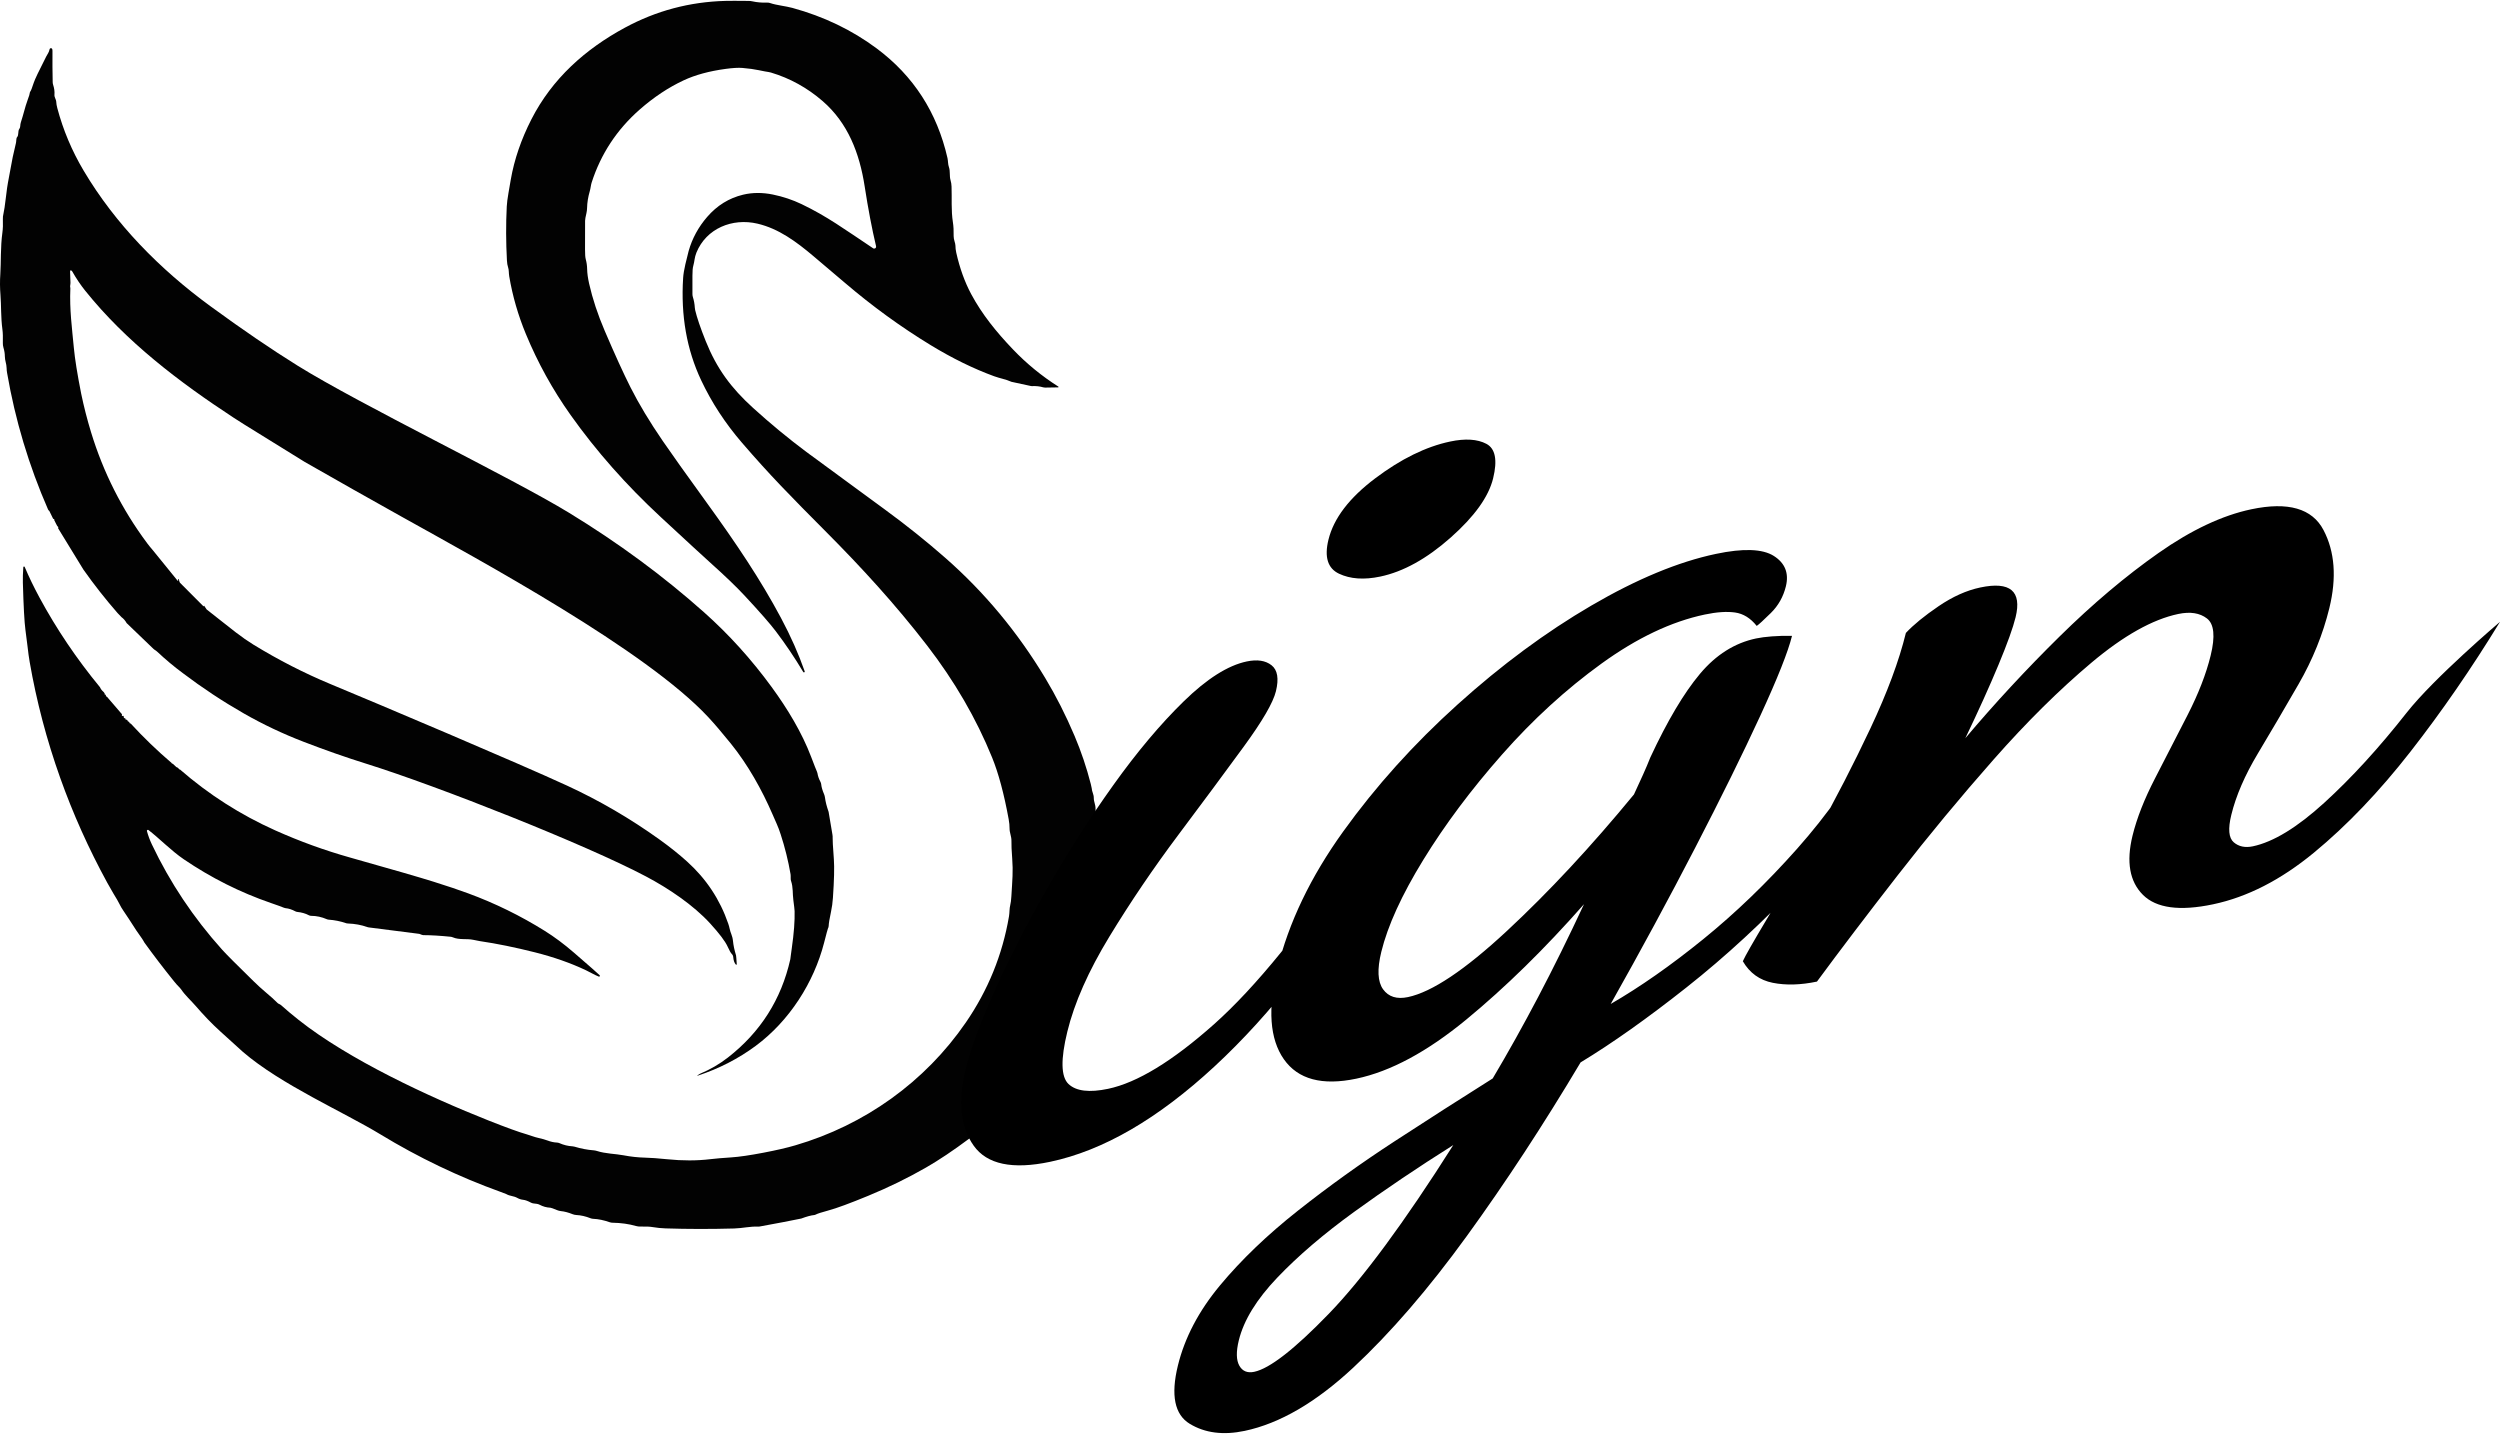 <?xml version="1.0" encoding="utf-8"?>
<svg xmlns="http://www.w3.org/2000/svg" viewBox="-25.248 0.127 1302.788 746.384" width="1303.33px" height="747.549px" xmlns:bx="https://boxy-svg.com">
  <defs>
    <bx:export>
      <bx:file format="pdf" path="無題.pdf">
        <bx:page/>
      </bx:file>
    </bx:export>
  </defs>
  <g style="" transform="matrix(-1, 0, 0, 1, 547.77, 0)">
    <path fill-opacity="0.992" d="M 479.292 400.64 C 479.499 400.767 479.696 400.64 479.882 400.26 L 480.392 399.76 L 481.152 399.41 L 482.942 397.72 C 483.389 397.667 483.592 397.537 483.552 397.33 C 491.099 390.89 498.236 384.01 504.962 376.69 C 505.289 376.81 505.512 376.593 505.632 376.04 L 506.012 375.72 C 506.352 375.733 506.552 375.5 506.612 375.02 C 506.719 374.887 506.846 374.783 506.992 374.71 C 507.199 374.83 507.376 374.813 507.522 374.66 C 507.762 374.393 507.789 374.177 507.602 374.01 C 507.936 374.097 508.199 374.02 508.392 373.78 C 508.586 373.54 508.632 373.28 508.532 373 L 508.782 372.7 C 508.982 372.893 509.179 372.907 509.372 372.74 C 509.586 372.553 509.609 372.28 509.442 371.92 L 517.332 362.74 C 517.552 362.693 517.699 362.62 517.772 362.52 C 517.906 362.333 517.912 362.143 517.792 361.95 L 518.022 361.69 C 518.116 361.697 518.206 361.693 518.292 361.68 C 518.399 361.656 518.474 361.564 518.472 361.46 L 518.492 361.03 L 519.052 360.28 C 519.932 359.527 520.552 358.71 520.912 357.83 C 533.092 343.037 543.596 327.47 552.422 311.13 C 555.336 305.743 557.909 300.42 560.142 295.16 C 560.255 294.89 560.617 294.843 560.795 295.075 C 560.84 295.134 560.867 295.206 560.872 295.28 C 561.086 298.253 561.162 300.923 561.102 303.29 C 560.756 315.717 560.309 323.947 559.762 327.98 C 559.242 331.867 558.889 334.64 558.702 336.3 C 558.316 339.713 557.936 342.487 557.562 344.62 C 554.002 365.113 548.696 385.263 541.642 405.07 C 535.009 423.69 526.856 441.867 517.182 459.6 C 515.869 462 514.826 463.83 514.052 465.09 C 512.332 467.897 511.279 469.72 510.892 470.56 C 509.702 473.15 507.932 475.3 505.892 478.52 C 502.986 483.133 500.679 486.583 498.972 488.87 C 498.706 489.23 498.469 489.61 498.262 490.01 C 498.039 490.437 497.856 490.763 497.772 490.88 C 493.126 497.327 487.992 504.043 482.372 511.03 C 481.406 512.243 480.386 513.38 479.312 514.44 C 479.047 514.699 478.808 514.991 478.602 515.31 C 476.582 518.34 473.362 521.23 471.002 523.96 C 466.756 528.887 462.549 533.243 458.382 537.03 C 450.829 543.897 446.852 547.5 446.452 547.84 C 426.692 564.88 393.913 579.203 374.82 590.81 C 354.84 602.957 333.947 612.96 312.14 620.82 C 310.4 621.447 309.44 621.813 309.26 621.92 C 307.14 623.13 305.51 622.8 303.35 624 C 302.45 624.507 301.45 624.82 300.35 624.94 C 299.263 625.06 297.917 625.553 296.31 626.42 C 295.933 626.619 295.527 626.75 295.11 626.81 L 293.29 627.04 C 292.774 627.106 292.276 627.265 291.82 627.51 C 290.06 628.45 288.183 628.967 286.19 629.06 C 285.823 629.08 284.673 629.497 282.74 630.31 C 282.083 630.582 281.393 630.757 280.69 630.83 C 278.837 631.017 276.81 631.553 274.61 632.44 C 273.994 632.685 273.346 632.827 272.69 632.86 C 270.303 632.98 267.833 633.543 265.28 634.55 C 264.823 634.729 264.34 634.83 263.85 634.85 C 261.243 634.95 258.38 635.543 255.26 636.63 C 254.81 636.789 254.333 636.873 253.85 636.88 C 249.39 636.953 245.31 637.523 241.61 638.59 C 240.854 638.802 240.072 638.9 239.29 638.88 C 236.623 638.793 234.44 638.893 232.74 639.18 C 230.653 639.533 228.483 639.75 226.23 639.83 C 214.603 640.21 202.653 640.227 190.38 639.88 C 185.94 639.75 182.19 638.72 177.66 638.9 C 177.521 638.907 177.383 638.897 177.25 638.87 L 164.91 636.57 L 164.9 636.57 L 155.52 634.71 C 155.48 634.703 155.443 634.693 155.41 634.68 C 152.61 633.64 150.403 633.043 148.79 632.89 C 148.493 632.857 148.204 632.769 147.94 632.63 C 147.047 632.15 144.867 631.443 141.4 630.51 C 137.093 629.35 130.157 626.797 120.59 622.85 C 109.943 618.463 99.89 613.55 90.43 608.11 C 83.697 604.237 76.287 599.28 68.2 593.24 C 57.367 585.153 47.677 575.76 39.13 565.06 C 29.217 552.66 20.983 538.847 14.43 523.62 C 8.643 510.167 4.89 498.117 3.17 487.47 C 2.13 481.05 1.52 477.543 1.34 476.95 C 1.211 476.521 1.115 475.756 1.07 474.8 L 0 450.6 L 0 448.56 C 0.3 443.98 -0.33 439.05 0.61 434.66 C 1.21 431.87 1.02 429.66 1.09 426.76 C 1.103 426.257 1.198 425.76 1.37 425.29 C 1.903 423.843 2.153 422.473 2.12 421.18 C 2.06 419.01 3.03 417.67 3.03 415.52 C 3.02 413.57 4.01 412.34 4.13 410.37 C 4.143 410.117 4.297 409.417 4.59 408.27 C 6.797 399.643 9.607 391.303 13.02 383.25 C 17.6 372.45 22.727 362.34 28.4 352.92 C 42.727 329.12 60.017 308.323 80.27 290.53 C 90.183 281.823 100.783 273.343 112.07 265.09 C 136.19 247.443 149.75 237.497 152.75 235.25 C 162.297 228.11 171.567 220.457 180.56 212.29 C 192.1 201.82 199.52 191.74 205.25 177.48 C 208.01 170.587 209.847 165.19 210.76 161.29 C 210.853 160.871 210.913 160.449 210.94 160.03 C 211.06 158.07 211.393 156.237 211.94 154.53 C 212.099 154.026 212.18 153.504 212.18 152.98 C 212.18 152.927 212.18 149.733 212.18 143.4 C 212.187 140.953 212.037 139.217 211.73 138.19 C 211.05 135.85 211.16 133.96 210.11 131.36 C 204.97 118.71 191.36 113.19 178.32 116.24 C 167.24 118.83 158.05 125.65 149.15 133.16 C 142.87 138.453 137.417 143.077 132.79 147.03 C 118.49 159.243 103.577 170.08 88.05 179.54 C 76.73 186.433 65.697 191.843 54.95 195.77 C 51.94 196.87 48.89 197.34 46.05 198.62 C 45.997 198.647 45.94 198.667 45.88 198.68 L 35.74 200.87 C 35.574 200.903 35.406 200.917 35.24 200.91 C 33.133 200.803 31.177 201.017 29.37 201.55 C 29.065 201.643 28.745 201.687 28.42 201.68 L 21.59 201.57 C 21.421 201.558 21.329 201.368 21.423 201.227 C 21.439 201.205 21.458 201.185 21.48 201.17 C 30.193 195.643 38.097 189.163 45.19 181.73 C 53.85 172.67 61.32 163.43 66.93 152.94 C 70.303 146.62 72.893 139.427 74.7 131.36 C 74.987 130.06 75.13 128.823 75.13 127.65 C 75.13 126.41 76.1 124.51 76.06 122.75 C 76 119.99 76.127 117.6 76.44 115.58 C 77.44 109.25 76.92 102.9 77.15 96.91 C 77.19 95.75 77.363 94.66 77.67 93.64 C 78.34 91.38 77.76 88.94 78.51 86.82 C 79.07 85.26 78.93 83.56 79.27 82.07 C 84.69 58.263 96.997 39.213 116.19 24.92 C 129.05 15.347 143.693 8.31 160.12 3.81 C 163.53 2.88 168.57 2.39 171.62 1.31 C 172.129 1.125 172.665 1.04 173.2 1.06 C 175.92 1.153 178.497 0.933 180.93 0.4 C 181.555 0.26 182.195 0.187 182.84 0.18 C 188.767 0.113 192.82 0.11 195 0.17 C 213.627 0.657 231.087 5.31 247.38 14.13 C 268.02 25.3 285.26 40.67 296.08 61.85 C 301.427 72.323 305.013 82.797 306.84 93.27 C 307.047 94.483 307.45 96.82 308.05 100.28 C 308.55 103.133 308.847 105.483 308.94 107.33 C 309.4 116.557 309.37 125.923 308.85 135.43 C 308.77 136.877 308.573 138.05 308.26 138.95 C 307.75 140.4 307.95 141.93 307.65 143.69 C 305.923 153.937 303.033 163.957 298.98 173.75 C 292.78 188.737 285.013 202.803 275.68 215.95 C 262.3 234.797 246.63 252.537 228.67 269.17 C 214.583 282.223 205.92 290.2 202.68 293.1 C 195.18 299.82 189.283 305.487 184.99 310.1 C 177.097 318.593 171.703 324.747 168.81 328.56 C 163.663 335.347 158.867 342.463 154.42 349.91 C 154.235 350.175 153.833 350.141 153.695 349.848 C 153.653 349.758 153.644 349.656 153.67 349.56 C 156.837 340.513 160.953 331.24 166.02 321.74 C 176.71 301.7 189.37 282.89 204.67 261.75 C 215.583 246.677 223.253 235.907 227.68 229.44 C 234.473 219.533 240.073 210.22 244.48 201.5 C 248.073 194.38 252.54 184.587 257.88 172.12 C 261.507 163.653 264.217 155.46 266.01 147.54 C 266.67 144.593 267.017 142.05 267.05 139.91 C 267.083 138.143 267.323 136.447 267.77 134.82 C 268.03 133.907 268.157 132.203 268.15 129.71 C 268.15 125.17 268.14 120.177 268.12 114.73 C 268.113 114.01 267.887 112.73 267.44 110.89 C 267.227 109.993 267.11 109.071 267.09 108.14 C 267.023 105.267 266.557 102.343 265.69 99.37 C 265.21 97.73 265.12 96.14 264.72 94.89 C 259.92 79.93 251.547 67.21 239.6 56.73 C 232.307 50.337 224.703 45.287 216.79 41.58 C 210.703 38.733 203.367 36.737 194.78 35.59 C 191.093 35.097 188.23 34.933 186.19 35.1 C 182.743 35.393 179.893 35.783 177.64 36.27 C 176 36.623 174.933 36.837 174.44 36.91 C 172.88 37.143 171.817 37.343 171.25 37.51 C 161.33 40.483 152.363 45.433 144.35 52.36 C 131.12 63.79 125.09 79.62 122.44 96.73 C 120.607 108.597 118.62 119.03 116.48 128.03 C 116.304 128.779 117.004 129.439 117.742 129.217 C 117.837 129.188 117.927 129.145 118.01 129.09 C 133.24 118.94 142.01 112.46 155.31 106.07 C 159.977 103.837 164.943 102.177 170.21 101.09 C 175.69 99.963 180.887 99.987 185.8 101.16 C 193.12 102.92 199.357 106.783 204.51 112.75 C 209.097 118.063 212.317 123.993 214.17 130.54 C 214.53 131.793 215.097 134.097 215.87 137.45 C 216.517 140.257 216.9 142.597 217.02 144.47 C 218.293 164.123 215.157 181.937 207.61 197.91 C 202.163 209.457 195.09 220.283 186.39 230.39 C 172 247.11 161.07 258.23 142.44 276.95 C 124.19 295.28 106.4 314.67 89.87 336.11 C 75.563 354.67 64.277 374.12 56.01 394.46 C 52.683 402.64 49.81 413.343 47.39 426.57 C 47.063 428.363 46.907 429.99 46.92 431.45 C 46.93 433.68 45.88 435.63 45.94 437.9 C 45.993 439.9 45.857 443.03 45.53 447.29 C 45.03 453.78 45.46 458.19 45.98 466.82 C 46.1 468.787 46.29 470.27 46.55 471.27 C 47.06 473.27 46.86 475.12 47.22 477.24 C 50.627 497.247 58.12 515.677 69.7 532.53 C 91.05 563.6 122.54 586.01 158.54 596.54 C 162.873 597.813 168.41 599.097 175.15 600.39 C 182.257 601.75 187.89 602.567 192.05 602.84 C 196.557 603.133 200.15 603.44 202.83 603.76 C 209.843 604.607 217.373 604.617 225.42 603.79 C 230.113 603.31 233.9 603.037 236.78 602.97 C 240.513 602.883 244.293 602.473 248.12 601.74 C 252.26 600.95 257.53 600.94 261.95 599.49 C 262.515 599.311 263.095 599.197 263.68 599.15 C 266.867 598.917 270.21 598.277 273.71 597.23 C 274.035 597.13 274.371 597.073 274.71 597.06 C 276.997 596.94 279.273 596.383 281.54 595.39 C 281.93 595.225 282.343 595.13 282.76 595.11 C 284.32 595.05 285.987 594.687 287.76 594.02 C 288.913 593.58 290.42 593.153 292.28 592.74 C 294.73 592.2 296.47 591.41 298.44 590.85 C 302.5 589.697 309.173 587.28 318.46 583.6 C 349.53 571.29 391.292 551.86 417.342 531.23 C 420.896 528.417 423.929 525.87 426.442 523.59 C 426.776 523.29 427.216 523.023 427.762 522.79 C 427.993 522.698 428.201 522.558 428.372 522.38 C 429.919 520.8 432.039 518.887 434.732 516.64 C 436.566 515.113 438.659 513.2 441.012 510.9 C 449.706 502.407 455.112 496.98 457.232 494.62 C 472.186 477.987 484.396 459.703 493.862 439.77 C 494.956 437.463 495.819 435.137 496.452 432.79 C 496.55 432.402 496.191 432.053 495.806 432.163 C 495.743 432.181 495.684 432.21 495.632 432.25 C 489.772 436.79 483.682 443.11 477.242 447.48 C 463.002 457.153 447.889 464.743 431.902 470.25 C 428.176 471.53 425.872 472.367 424.992 472.76 C 424.748 472.872 424.487 472.94 424.222 472.96 C 422.569 473.113 420.866 473.663 419.112 474.61 C 418.795 474.775 418.449 474.88 418.092 474.92 C 415.852 475.14 413.836 475.72 412.042 476.66 C 411.675 476.857 411.263 476.96 410.842 476.96 C 408.116 476.967 405.406 477.55 402.712 478.71 C 402.408 478.842 402.08 478.924 401.742 478.95 C 398.629 479.17 395.659 479.767 392.832 480.74 C 392.494 480.859 392.144 480.927 391.792 480.94 C 388.026 481.087 384.672 481.7 381.732 482.78 C 381.466 482.873 381.195 482.94 380.922 482.98 L 354.582 486.34 C 354.523 486.347 354.465 486.36 354.412 486.38 C 353.399 486.8 352.769 487.01 352.522 487.01 C 348.329 487.03 343.546 487.313 338.172 487.86 C 337.788 487.9 337.414 487.998 337.062 488.15 C 333.712 489.61 329.742 488.73 326.422 489.45 C 324.889 489.79 323.756 490.013 323.022 490.12 C 314.176 491.42 304.609 493.367 294.322 495.96 C 284.462 498.447 275.576 501.567 267.662 505.32 C 265.022 506.57 263.352 507.68 260.992 508.61 C 260.687 508.737 260.358 508.486 260.401 508.157 C 260.414 508.059 260.46 507.968 260.532 507.9 C 261.552 506.9 266.029 502.97 273.962 496.11 C 279.036 491.717 284.096 487.943 289.142 484.79 C 301.776 476.903 315.086 470.383 329.072 465.23 C 333.959 463.43 339.926 461.423 346.972 459.21 C 354.172 456.943 368.672 452.743 390.472 446.61 C 403.799 442.863 416.839 438.133 429.592 432.42 C 447.759 424.273 464.326 413.68 479.292 400.64 Z" style=""/>
    <path fill-opacity="0.992" d="M 547.301 265.995 L 545.321 270.055 C 544.781 270.142 544.594 270.368 544.761 270.735 L 543.731 272.785 L 543.101 273.965 C 542.694 274.052 542.567 274.402 542.721 275.015 L 529.571 296.495 C 524.037 304.348 518.097 311.908 511.751 319.175 L 509.681 321.325 C 508.641 322.072 507.751 323.102 507.011 324.415 L 492.991 337.895 C 492.838 338.048 492.663 338.182 492.471 338.295 C 491.917 338.622 491.407 339.005 490.941 339.445 C 486.761 343.378 482.361 347.055 477.741 350.475 C 467.581 358.175 456.987 365.178 445.961 371.485 C 436.054 377.152 425.644 382.085 414.731 386.285 C 403.444 390.632 392.561 394.442 382.081 397.715 C 344.531 409.455 267.55 439.93 236.4 456.42 C 224.6 462.66 211.73 471.32 202.94 480.93 C 198.1 486.23 195.057 490.273 193.81 493.06 C 192.91 495.06 192.197 496.317 191.67 496.83 C 191.244 497.236 190.981 497.787 190.93 498.38 C 190.777 500.233 190.31 501.567 189.53 502.38 C 189.394 502.527 189.15 502.472 189.091 502.281 C 189.081 502.248 189.077 502.214 189.08 502.18 C 189.26 499.32 189.387 497.773 189.46 497.54 C 190.293 494.88 190.823 492.38 191.05 490.04 C 191.31 487.25 192.36 485.93 192.81 483.59 C 192.957 482.837 193.197 481.973 193.53 481 C 197.85 468.447 204.987 457.677 214.94 448.69 C 219.153 444.883 223.927 441.067 229.26 437.24 C 244.567 426.253 260.667 416.867 277.56 409.08 C 303.18 397.27 375.671 366.605 400.771 356.195 C 414.471 350.502 427.884 343.635 441.011 335.595 C 443.844 333.855 446.871 331.748 450.091 329.275 C 453.024 327.015 455.924 324.738 458.791 322.445 L 465.331 317.295 L 466.641 315.345 C 466.665 315.306 466.723 315.309 466.744 315.35 C 466.75 315.361 466.752 315.373 466.751 315.385 C 466.757 315.652 466.861 315.718 467.061 315.585 C 467.073 315.579 467.084 315.572 467.091 315.565 L 479.111 303.495 C 479.32 303.286 479.465 303.022 479.531 302.735 C 479.657 302.202 479.751 301.872 479.811 301.745 C 479.871 301.612 479.934 301.518 480.001 301.465 C 480.123 301.385 480.286 301.468 480.294 301.614 C 480.295 301.642 480.291 301.669 480.281 301.695 C 480.194 301.882 480.144 302.048 480.131 302.195 C 480.111 302.334 480.254 302.436 480.388 302.378 C 480.416 302.366 480.441 302.348 480.461 302.325 L 493.521 286.245 C 494.494 285.138 495.434 283.978 496.341 282.765 C 509.447 265.172 519.197 245.875 525.591 224.875 C 527.611 218.242 529.317 211.568 530.711 204.855 C 532.724 194.682 533.997 186.732 534.531 181.005 C 535.491 170.645 536.831 161.025 536.351 149.975 C 536.531 149.222 536.527 148.478 536.341 147.745 L 536.291 147.055 L 536.491 141.375 C 536.497 140.882 536.434 140.625 536.301 140.605 C 535.914 140.565 535.617 140.725 535.411 141.085 C 533.264 144.852 531.021 148.192 528.681 151.105 C 507.341 177.755 479.661 198.775 451.191 217.425 L 445.511 221.045 L 414.231 240.415 C 397.577 249.942 380.864 259.385 364.091 268.745 C 322.161 292.155 236.42 338.42 203.81 373.55 C 200.65 376.95 196.777 381.487 192.19 387.16 C 183.26 398.21 175.98 411.27 170.48 423.97 C 169.713 425.73 168.953 427.463 168.2 429.17 C 167.513 430.71 166.847 432.483 166.2 434.49 C 163.973 441.317 162.257 448.237 161.05 455.25 C 160.983 455.617 160.957 456.393 160.97 457.58 C 160.977 458.01 160.909 458.44 160.77 458.85 C 159.65 462.16 160.04 465.44 159.59 468.76 C 159.177 471.86 158.96 473.773 158.94 474.5 C 158.8 479.573 159.283 485.98 160.39 493.72 C 160.643 495.52 160.833 496.92 160.96 497.92 C 161.075 498.865 161.168 499.596 161.17 499.57 C 165.863 520.49 176.71 537.57 193.71 550.81 C 198.07 554.203 202.873 557 208.12 559.2 C 208.427 559.327 208.89 559.597 209.51 560.01 C 209.595 560.056 209.607 560.18 209.531 560.234 C 209.496 560.259 209.45 560.261 209.41 560.24 C 198.323 556.58 188.27 551.417 179.25 544.75 C 161.7 531.76 148.9 511.74 143.57 490.98 C 142.35 486.22 141.683 483.747 141.57 483.56 C 141.327 483.14 141.193 482.666 141.18 482.18 C 141.14 480.86 140.737 478.417 139.97 474.85 C 139.47 472.517 139.137 470.1 138.97 467.6 C 138.337 458.393 138.173 451.693 138.48 447.5 C 138.973 440.727 139.183 437.02 139.11 436.38 C 139.083 435.802 139.12 435.218 139.22 434.64 L 141.21 422.81 C 141.223 422.764 141.237 422.72 141.25 422.68 C 142.21 419.953 142.83 417.5 143.11 415.32 C 143.19 414.716 143.348 414.128 143.58 413.57 C 144.427 411.603 144.927 409.873 145.08 408.38 C 145.133 407.924 145.272 407.483 145.49 407.08 C 146.277 405.613 146.787 404.147 147.02 402.68 C 147.06 402.415 147.137 402.159 147.25 401.92 C 147.643 401.067 148.663 398.473 150.31 394.14 C 155.14 381.44 162.56 369.14 170.94 357.67 C 181.487 343.243 193.197 330.297 206.07 318.83 C 227.357 299.87 250.817 282.573 276.45 266.94 C 306.86 248.4 385.291 210.575 418.031 190.185 C 431.691 181.685 446.801 171.382 463.361 159.275 C 489.831 139.915 512.891 116.495 529.431 88.625 C 535.564 78.292 540.141 67.418 543.161 56.005 C 543.487 54.772 543.664 53.752 543.691 52.945 C 543.751 51.305 544.771 50.545 544.641 48.975 C 544.507 47.415 544.737 45.718 545.331 43.885 C 545.476 43.447 545.554 42.989 545.561 42.525 C 545.681 37.258 545.717 31.858 545.671 26.325 C 545.671 25.852 545.717 25.495 545.811 25.255 C 546.006 24.745 546.681 24.638 547.025 25.063 C 547.099 25.153 547.148 25.26 547.171 25.375 C 547.521 27.085 548.241 27.785 548.931 29.145 C 552.731 36.598 554.894 41.145 555.421 42.785 C 556.281 45.445 556.877 46.978 557.211 47.385 C 557.386 47.606 557.487 47.872 557.501 48.145 C 557.541 48.705 557.884 49.835 558.531 51.535 C 558.984 52.728 559.347 53.815 559.621 54.795 C 560.987 59.682 561.831 62.568 562.151 63.455 C 562.611 64.735 562.241 65.845 562.911 66.785 C 563.871 68.125 563.081 70.055 564.151 71.225 C 564.611 71.725 564.471 73.235 564.711 74.245 C 565.997 79.518 566.944 84.022 567.551 87.755 C 567.931 90.075 568.374 92.462 568.881 94.915 C 569.134 96.155 569.471 98.558 569.891 102.125 C 570.451 106.845 570.897 109.852 571.231 111.145 C 571.463 112.047 571.56 112.98 571.521 113.915 C 571.407 116.582 571.497 118.972 571.791 121.085 C 572.791 128.225 572.451 136.695 572.851 142.565 C 573.097 146.132 573.071 149.755 572.771 153.435 C 572.341 158.675 572.611 165.165 571.761 171.385 C 571.521 173.132 571.444 175.492 571.531 178.465 C 571.557 179.247 571.459 180.023 571.241 180.765 C 570.741 182.432 570.491 183.975 570.491 185.395 C 570.491 187.595 569.591 189.325 569.571 191.525 C 569.564 192.278 569.484 193.098 569.331 193.985 C 565.097 218.598 557.971 242.355 547.951 265.255 C 547.865 265.452 547.732 265.63 547.561 265.775 L 547.301 265.995 Z" style=""/>
  </g>
  <path d="M 521.968 605.139 C 502.357 609.272 489.091 606.475 482.171 596.749 C 475.25 587.022 473.851 573.736 477.971 556.889 C 480.528 546.439 485.533 532.888 492.988 516.236 C 500.442 499.583 509.547 481.83 520.299 462.973 C 531.051 444.118 542.591 426.067 554.924 408.817 C 567.258 391.568 579.473 377.035 591.573 365.22 C 603.671 353.407 614.624 346.466 624.428 344.399 C 629.899 343.247 634.208 343.9 637.354 346.361 C 640.497 348.824 641.264 353.349 639.651 359.937 C 638.207 365.842 632.626 375.447 622.908 388.755 C 613.191 402.062 601.835 417.382 588.838 434.716 C 575.842 452.048 563.865 469.721 552.907 487.731 C 541.949 505.742 534.631 522.269 530.951 537.321 C 527.417 551.766 527.623 560.859 531.57 564.594 C 535.518 568.33 542.394 569.165 552.2 567.098 C 567.355 563.905 585.735 552.705 607.341 533.501 C 628.949 514.296 654.06 483.365 682.672 440.71 L 690.031 449.499 C 664.653 492.768 637.207 528.069 607.692 555.401 C 578.178 582.736 549.603 599.314 521.968 605.139 Z M 694.032 300.16 C 685.564 301.944 678.394 301.443 672.522 298.66 C 666.649 295.878 664.818 289.978 667.022 280.968 C 669.744 269.836 677.844 259.189 691.322 249.024 C 704.799 238.859 717.847 232.445 730.465 229.786 C 738.351 228.124 744.634 228.523 749.317 230.983 C 753.999 233.444 755.174 239.445 752.839 248.986 C 750.494 258.576 743.108 268.871 730.687 279.865 C 718.264 290.863 706.046 297.628 694.032 300.16 Z M 623.361 745.354 C 612.219 747.701 602.69 746.479 594.774 741.684 C 586.857 736.89 584.788 726.767 588.567 711.321 C 592.124 696.784 599.44 682.852 610.521 669.531 C 621.6 656.209 635.131 643.231 651.115 630.598 C 667.099 617.964 683.89 605.915 701.49 594.448 C 719.092 582.985 736.135 572.067 752.623 561.698 C 760.526 548.398 768.428 534.237 776.331 519.213 C 784.231 504.19 792.188 488.079 800.202 470.878 C 779.711 494.156 759.274 514.19 738.892 530.982 C 718.509 547.774 699.404 558.049 681.575 561.807 C 663.747 565.564 651.151 562.187 643.788 551.674 C 636.425 541.159 635.3 525.454 640.412 504.555 C 646.302 480.476 657.737 456.63 674.715 433.014 C 691.695 409.399 711.572 387.329 734.348 366.801 C 757.126 346.271 780.35 329.098 804.022 315.276 C 827.695 301.452 849.335 292.476 868.947 288.342 C 883.21 285.336 893.267 285.695 899.127 289.415 C 904.977 293.135 907.067 298.405 905.407 305.219 C 904.067 310.672 901.457 315.316 897.557 319.153 C 893.657 322.992 891.207 325.231 890.203 325.874 C 886.969 321.815 883.207 319.485 878.915 318.88 C 874.625 318.278 869.359 318.632 863.119 319.947 C 845.736 323.612 827.799 332.132 809.308 345.509 C 790.817 358.886 773.527 374.701 757.436 392.958 C 741.345 411.216 727.677 429.501 716.435 447.814 C 705.191 466.126 697.903 482.098 694.568 495.727 C 692.346 504.813 692.658 511.319 695.502 515.242 C 698.348 519.168 702.665 520.52 708.459 519.298 C 720.94 516.668 738.121 505.185 760.008 484.844 C 781.891 464.504 803.969 440.783 826.239 413.684 C 828.021 409.862 829.606 406.404 830.996 403.308 C 832.387 400.215 833.641 397.258 834.751 394.438 C 843.654 375.326 852.282 360.797 860.632 350.851 C 868.984 340.903 878.731 334.755 889.875 332.407 C 892.102 331.938 894.833 331.578 898.067 331.327 C 901.297 331.077 904.807 330.983 908.597 331.046 C 906.597 339.222 901.087 353.096 892.075 372.664 C 883.062 392.228 871.738 415.189 858.103 441.547 C 844.469 467.905 829.807 495.016 814.111 522.886 C 829.373 514.066 845.442 502.817 862.316 489.134 C 879.191 475.453 895.507 459.732 911.267 441.978 C 927.027 424.222 940.297 405.372 951.097 385.43 L 960.127 395.161 C 947.887 417.563 932.187 438.967 913.037 459.378 C 893.877 479.789 874.08 498.074 853.641 514.231 C 833.203 530.388 814.796 543.425 798.42 553.338 C 779.05 585.86 759.316 615.979 739.221 643.699 C 719.124 671.418 699.358 694.327 679.925 712.427 C 660.491 730.528 641.635 741.502 623.361 745.354 Z M 628.356 714.571 C 636.379 712.879 649.299 702.831 667.117 684.425 C 684.936 666.019 706.591 636.68 732.085 596.406 C 713.591 608.059 696.381 619.656 680.453 631.2 C 664.525 642.743 651.159 654.178 640.356 665.504 C 629.555 676.829 622.875 687.717 620.319 698.167 C 618.875 704.071 618.96 708.472 620.579 711.362 C 622.199 714.251 624.79 715.321 628.356 714.571 Z M 1128.02 470.947 C 1110.64 474.61 1098.46 472.975 1091.49 466.043 C 1084.52 459.109 1082.71 448.828 1086.04 435.198 C 1088.26 426.113 1092.18 416.129 1097.8 405.25 C 1103.43 394.369 1109.07 383.377 1114.75 372.27 C 1120.42 361.164 1124.43 350.838 1126.76 341.298 C 1129.21 331.304 1128.56 324.869 1124.83 321.994 C 1121.09 319.117 1116.11 318.337 1109.86 319.653 C 1096.49 322.471 1081.43 330.923 1064.66 345.014 C 1047.9 359.106 1030.89 375.938 1013.63 395.521 C 996.367 415.101 979.717 435.198 963.687 455.813 C 947.647 476.429 933.617 494.899 921.597 511.221 C 913.127 513.006 905.467 513.22 898.607 511.864 C 891.755 510.506 886.542 506.758 882.97 500.616 C 883.973 498.25 888.23 490.782 895.744 478.21 C 903.257 465.639 911.887 450.678 921.627 433.331 C 931.367 415.982 940.627 397.977 949.427 379.319 C 958.207 360.663 964.387 344.066 967.937 329.528 C 971.947 325.236 977.637 320.591 984.987 315.595 C 992.337 310.597 999.577 307.347 1006.71 305.845 C 1022.31 302.557 1028.44 307.728 1025.11 321.358 C 1023.78 326.808 1020.8 335.085 1016.18 346.184 C 1011.57 357.281 1005.81 370.021 998.907 384.402 C 1014.39 366.059 1030.76 348.389 1048.02 331.394 C 1065.28 314.398 1082.46 299.898 1099.56 287.891 C 1116.66 275.885 1132.79 268.286 1147.94 265.09 C 1167.11 261.051 1179.65 264.657 1185.56 275.908 C 1191.47 287.157 1192.49 300.733 1188.6 316.632 C 1185.26 330.263 1179.92 343.453 1172.58 356.204 C 1165.23 368.956 1158.16 381.003 1151.37 392.344 C 1144.58 403.685 1139.96 414.354 1137.52 424.349 C 1135.74 431.617 1136.16 436.376 1138.78 438.624 C 1141.4 440.873 1144.72 441.573 1148.73 440.728 C 1159.43 438.473 1171.85 430.903 1185.99 418.01 C 1200.14 405.118 1214.42 389.504 1228.84 371.168 C 1243.25 352.835 1277.54 323.74 1277.54 323.74 C 1262.72 347.977 1247.17 370.536 1230.86 391.426 C 1214.55 412.316 1197.79 429.852 1180.58 444.034 C 1163.37 458.218 1145.85 467.189 1128.02 470.947 Z" style="text-wrap-mode: nowrap;" transform="matrix(1, 0, 0, 1, 2.842170943040401e-14, 0)"/>
</svg>